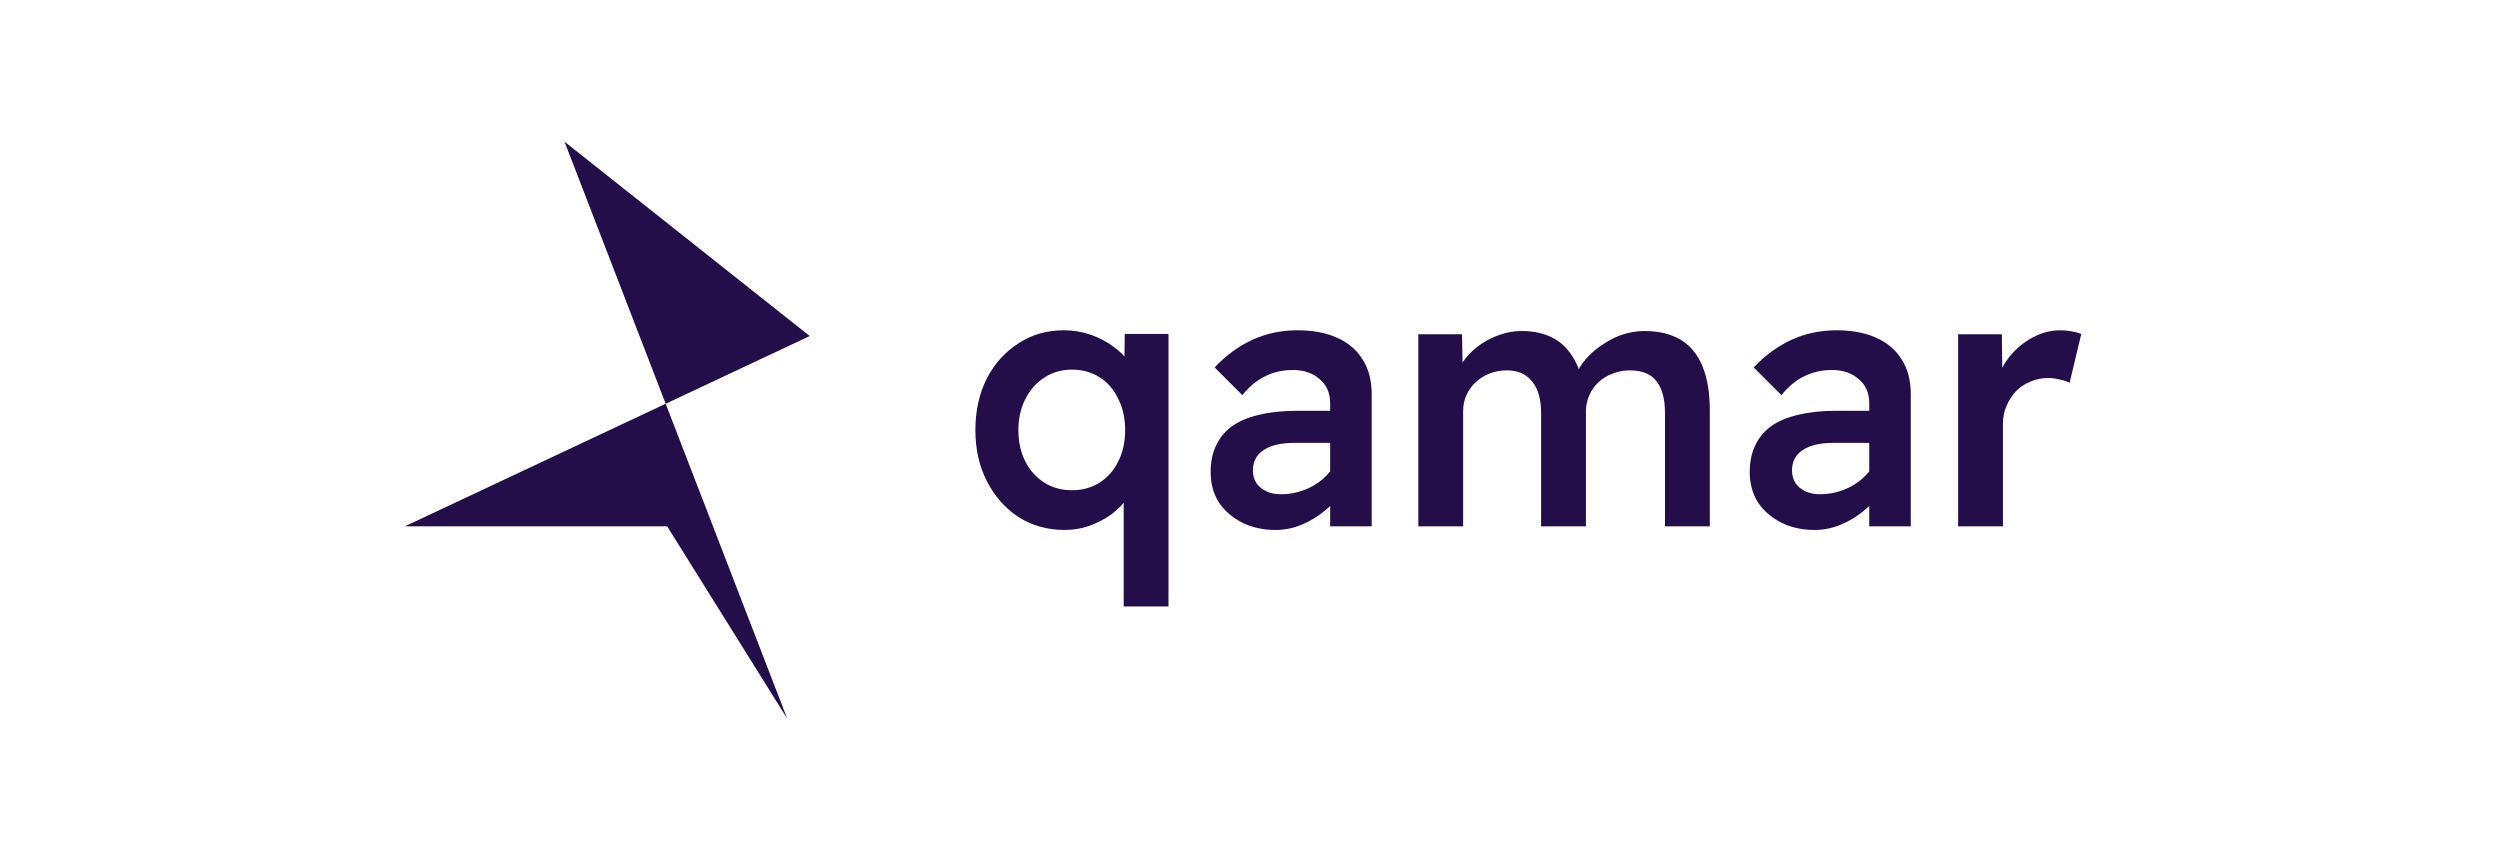 <svg width="247" height="85" viewBox="0 0 247 85" fill="none" xmlns="http://www.w3.org/2000/svg">
<path d="M111.02 59.92V47.464L111.92 47.572C111.896 48.148 111.692 48.724 111.308 49.3C110.924 49.852 110.408 50.368 109.76 50.848C109.112 51.304 108.392 51.676 107.6 51.964C106.832 52.228 106.028 52.36 105.188 52.36C103.508 52.36 101.996 51.94 100.652 51.1C99.332 50.236 98.288 49.06 97.52 47.572C96.752 46.084 96.368 44.392 96.368 42.496C96.368 40.6 96.74 38.908 97.484 37.42C98.252 35.932 99.296 34.768 100.616 33.928C101.936 33.064 103.424 32.632 105.08 32.632C106.016 32.632 106.904 32.776 107.744 33.064C108.584 33.352 109.34 33.748 110.012 34.252C110.684 34.732 111.212 35.272 111.596 35.872C112.004 36.448 112.208 37.048 112.208 37.672L111.056 37.78L111.128 32.992H115.448V59.92H111.02ZM105.908 48.436C106.94 48.436 107.852 48.184 108.644 47.68C109.436 47.176 110.048 46.48 110.48 45.592C110.936 44.704 111.164 43.672 111.164 42.496C111.164 41.32 110.936 40.288 110.48 39.4C110.048 38.488 109.436 37.78 108.644 37.276C107.852 36.772 106.94 36.52 105.908 36.52C104.876 36.52 103.964 36.784 103.172 37.312C102.38 37.816 101.756 38.524 101.3 39.436C100.844 40.324 100.616 41.344 100.616 42.496C100.616 43.648 100.844 44.68 101.3 45.592C101.756 46.48 102.38 47.176 103.172 47.68C103.964 48.184 104.876 48.436 105.908 48.436ZM131.42 52V39.868C131.42 38.836 131.072 38.032 130.376 37.456C129.704 36.856 128.828 36.556 127.748 36.556C126.74 36.556 125.828 36.76 125.012 37.168C124.196 37.552 123.44 38.176 122.744 39.04L120.008 36.304C121.136 35.104 122.384 34.192 123.752 33.568C125.12 32.944 126.596 32.632 128.18 32.632C129.692 32.632 130.988 32.872 132.068 33.352C133.172 33.832 134.024 34.552 134.624 35.512C135.224 36.448 135.524 37.6 135.524 38.968V52H131.42ZM126.02 52.36C124.796 52.36 123.704 52.12 122.744 51.64C121.784 51.16 121.016 50.5 120.44 49.66C119.888 48.796 119.612 47.788 119.612 46.636C119.612 45.628 119.792 44.752 120.152 44.008C120.512 43.24 121.04 42.604 121.736 42.1C122.456 41.596 123.344 41.224 124.4 40.984C125.48 40.72 126.716 40.588 128.108 40.588H133.544L133.22 43.756H127.856C127.208 43.756 126.632 43.816 126.128 43.936C125.624 44.056 125.192 44.236 124.832 44.476C124.472 44.716 124.208 45.004 124.04 45.34C123.872 45.652 123.788 46.036 123.788 46.492C123.788 46.972 123.908 47.392 124.148 47.752C124.388 48.088 124.712 48.352 125.12 48.544C125.528 48.736 126.008 48.832 126.56 48.832C127.352 48.832 128.096 48.7 128.792 48.436C129.512 48.172 130.148 47.8 130.7 47.32C131.252 46.84 131.684 46.3 131.996 45.7L132.896 48.148C132.392 48.988 131.768 49.72 131.024 50.344C130.304 50.968 129.512 51.46 128.648 51.82C127.808 52.18 126.932 52.36 126.02 52.36ZM140.129 52V33.028H144.449L144.521 36.88L143.801 37.168C144.017 36.544 144.341 35.968 144.773 35.44C145.205 34.888 145.721 34.408 146.321 34C146.921 33.592 147.557 33.28 148.229 33.064C148.901 32.824 149.597 32.704 150.317 32.704C151.349 32.704 152.261 32.872 153.053 33.208C153.845 33.544 154.505 34.06 155.033 34.756C155.585 35.452 156.005 36.34 156.293 37.42L155.609 37.276L155.861 36.7C156.149 36.124 156.533 35.596 157.013 35.116C157.493 34.636 158.033 34.216 158.633 33.856C159.233 33.472 159.857 33.184 160.505 32.992C161.177 32.8 161.825 32.704 162.449 32.704C163.889 32.704 165.089 32.992 166.049 33.568C167.009 34.144 167.729 35.02 168.209 36.196C168.689 37.372 168.929 38.824 168.929 40.552V52H164.501V40.84C164.501 39.4 164.213 38.332 163.637 37.636C163.085 36.94 162.221 36.592 161.045 36.592C160.421 36.592 159.845 36.7 159.317 36.916C158.789 37.108 158.321 37.396 157.913 37.78C157.529 38.14 157.229 38.572 157.013 39.076C156.797 39.556 156.689 40.096 156.689 40.696V52H152.261V40.804C152.261 39.436 151.961 38.392 151.361 37.672C150.785 36.952 149.957 36.592 148.877 36.592C148.253 36.592 147.677 36.7 147.149 36.916C146.645 37.108 146.189 37.396 145.781 37.78C145.397 38.14 145.097 38.56 144.881 39.04C144.665 39.52 144.557 40.048 144.557 40.624V52H140.129ZM184.682 52V39.868C184.682 38.836 184.334 38.032 183.638 37.456C182.966 36.856 182.09 36.556 181.01 36.556C180.002 36.556 179.09 36.76 178.274 37.168C177.458 37.552 176.702 38.176 176.006 39.04L173.27 36.304C174.398 35.104 175.646 34.192 177.014 33.568C178.382 32.944 179.858 32.632 181.442 32.632C182.954 32.632 184.25 32.872 185.33 33.352C186.434 33.832 187.286 34.552 187.886 35.512C188.486 36.448 188.786 37.6 188.786 38.968V52H184.682ZM179.282 52.36C178.058 52.36 176.966 52.12 176.006 51.64C175.046 51.16 174.278 50.5 173.702 49.66C173.15 48.796 172.874 47.788 172.874 46.636C172.874 45.628 173.054 44.752 173.414 44.008C173.774 43.24 174.302 42.604 174.998 42.1C175.718 41.596 176.606 41.224 177.662 40.984C178.742 40.72 179.978 40.588 181.37 40.588H186.806L186.482 43.756H181.118C180.47 43.756 179.894 43.816 179.39 43.936C178.886 44.056 178.454 44.236 178.094 44.476C177.734 44.716 177.47 45.004 177.302 45.34C177.134 45.652 177.05 46.036 177.05 46.492C177.05 46.972 177.17 47.392 177.41 47.752C177.65 48.088 177.974 48.352 178.382 48.544C178.79 48.736 179.27 48.832 179.822 48.832C180.614 48.832 181.358 48.7 182.054 48.436C182.774 48.172 183.41 47.8 183.962 47.32C184.514 46.84 184.946 46.3 185.258 45.7L186.158 48.148C185.654 48.988 185.03 49.72 184.286 50.344C183.566 50.968 182.774 51.46 181.91 51.82C181.07 52.18 180.194 52.36 179.282 52.36ZM193.463 52V33.028H197.783L197.855 39.076L197.279 37.708C197.543 36.748 197.999 35.884 198.647 35.116C199.295 34.348 200.039 33.748 200.879 33.316C201.743 32.86 202.631 32.632 203.543 32.632C203.951 32.632 204.335 32.668 204.695 32.74C205.079 32.812 205.391 32.896 205.631 32.992L204.479 37.816C204.191 37.672 203.855 37.564 203.471 37.492C203.111 37.396 202.739 37.348 202.355 37.348C201.731 37.348 201.143 37.468 200.591 37.708C200.063 37.924 199.595 38.236 199.187 38.644C198.803 39.052 198.491 39.532 198.251 40.084C198.011 40.612 197.891 41.2 197.891 41.848V52H193.463Z" fill="#230E49"/>
<path d="M80 33.2L55.775 14L77.778 71L65.915 52H40L80 33.2Z" fill="#230E49"/>
</svg>
